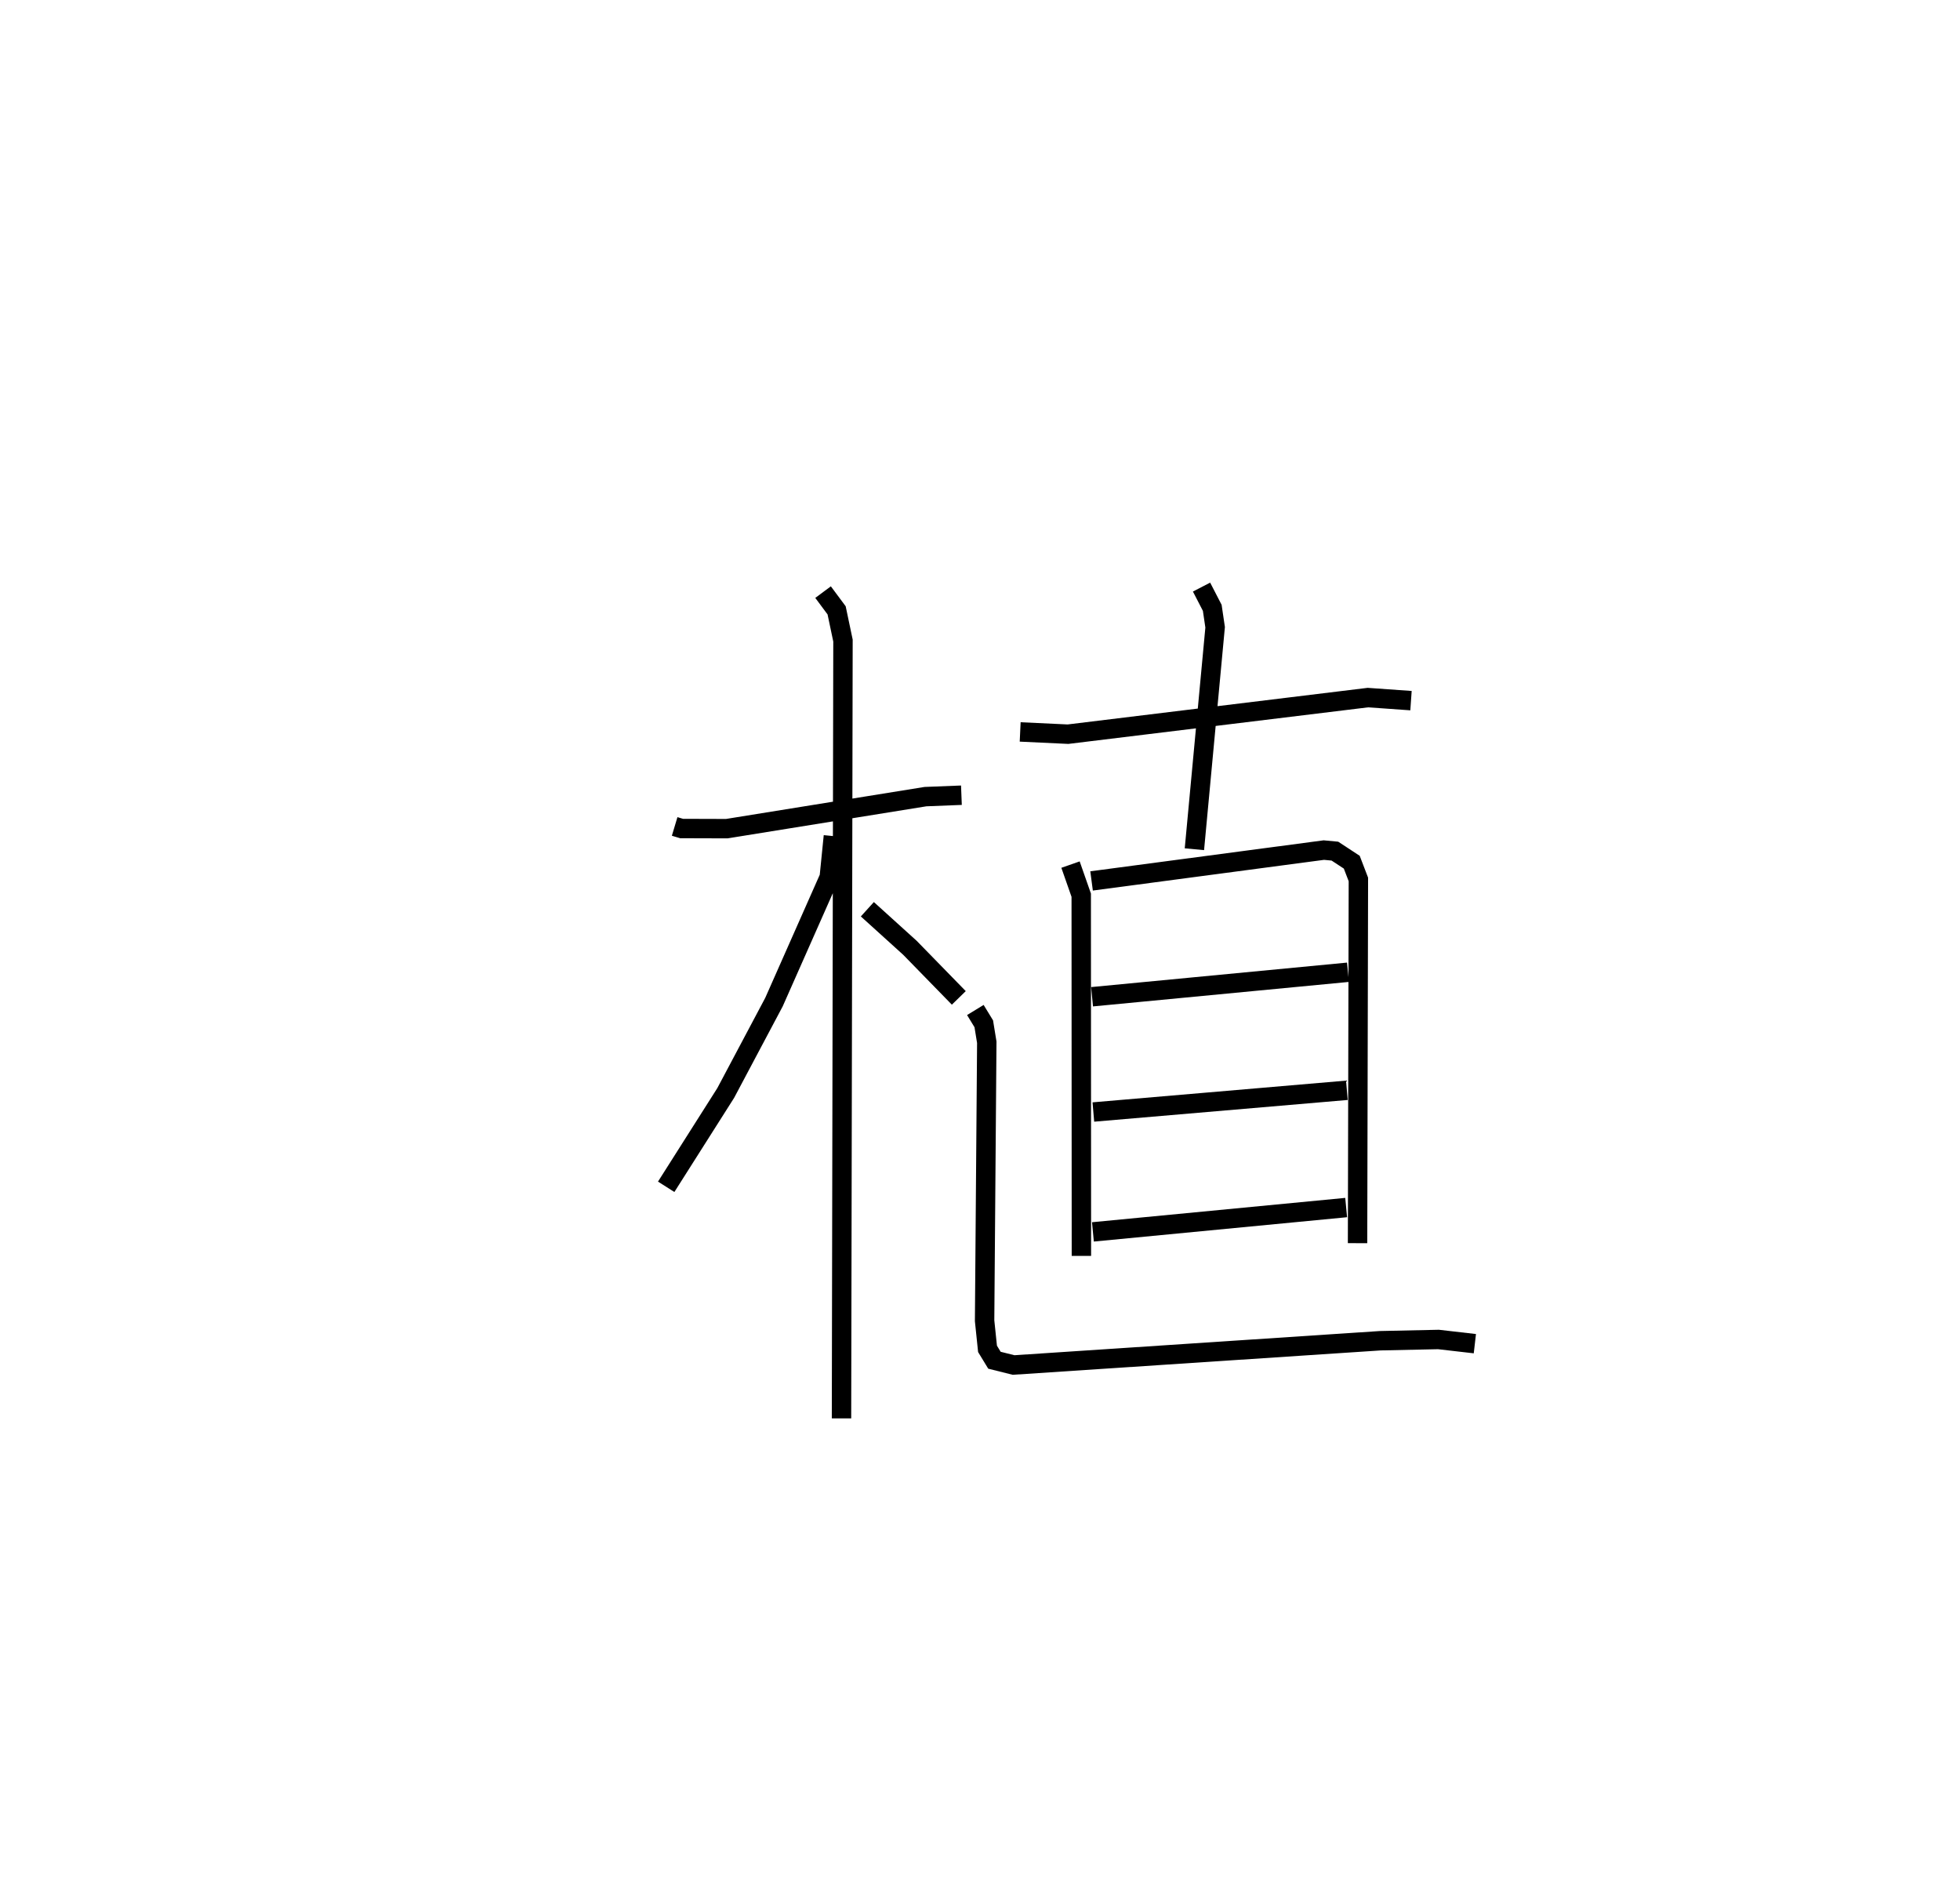 <?xml version="1.0" encoding="utf-8" ?>
<svg baseProfile="full" height="98.072" version="1.1" width="100.999" xmlns="http://www.w3.org/2000/svg" xmlns:ev="http://www.w3.org/2001/xml-events" xmlns:xlink="http://www.w3.org/1999/xlink"><defs /><rect fill="white" height="98.072" width="100.999" x="0" y="0" /><path d="M25,25 m0.0,0.0 m9.765,17.577 l0.357,0.107 2.329,0.007 l10.238,-1.65 1.853,-0.073 m-7.129,-10.463 l0.698,0.939 0.328,1.558 l-0.076,40.07 m-0.418,-29.997 l-0.213,2.119 -2.848,6.431 l-2.487,4.683 -3.068,4.834 m10.366,-14.299 l2.193,1.985 2.52,2.582 m3.162,-13.702 l2.464,0.116 15.454,-1.885 l2.221,0.157 m-10.793,-5.85 l0.552,1.069 0.148,1.002 l-1.068,11.434 m-6.384,0.792 l0.552,1.576 0.009,18.583 m0.524,-19.318 l11.97,-1.589 0.569,0.054 l0.869,0.57 0.341,0.889 l-0.043,18.738 m-13.681,-12.695 l13.188,-1.262 m-13.121,7.2 l13.064,-1.119 m-13.087,7.295 l13.05,-1.254 m-19.108,-10.178 l0.434,0.711 0.155,0.951 l-0.112,14.349 0.15,1.447 l0.357,0.586 0.986,0.246 l18.898,-1.251 2.995,-0.064 l1.877,0.216 " fill="none" stroke="black" stroke-width="1" /></svg>